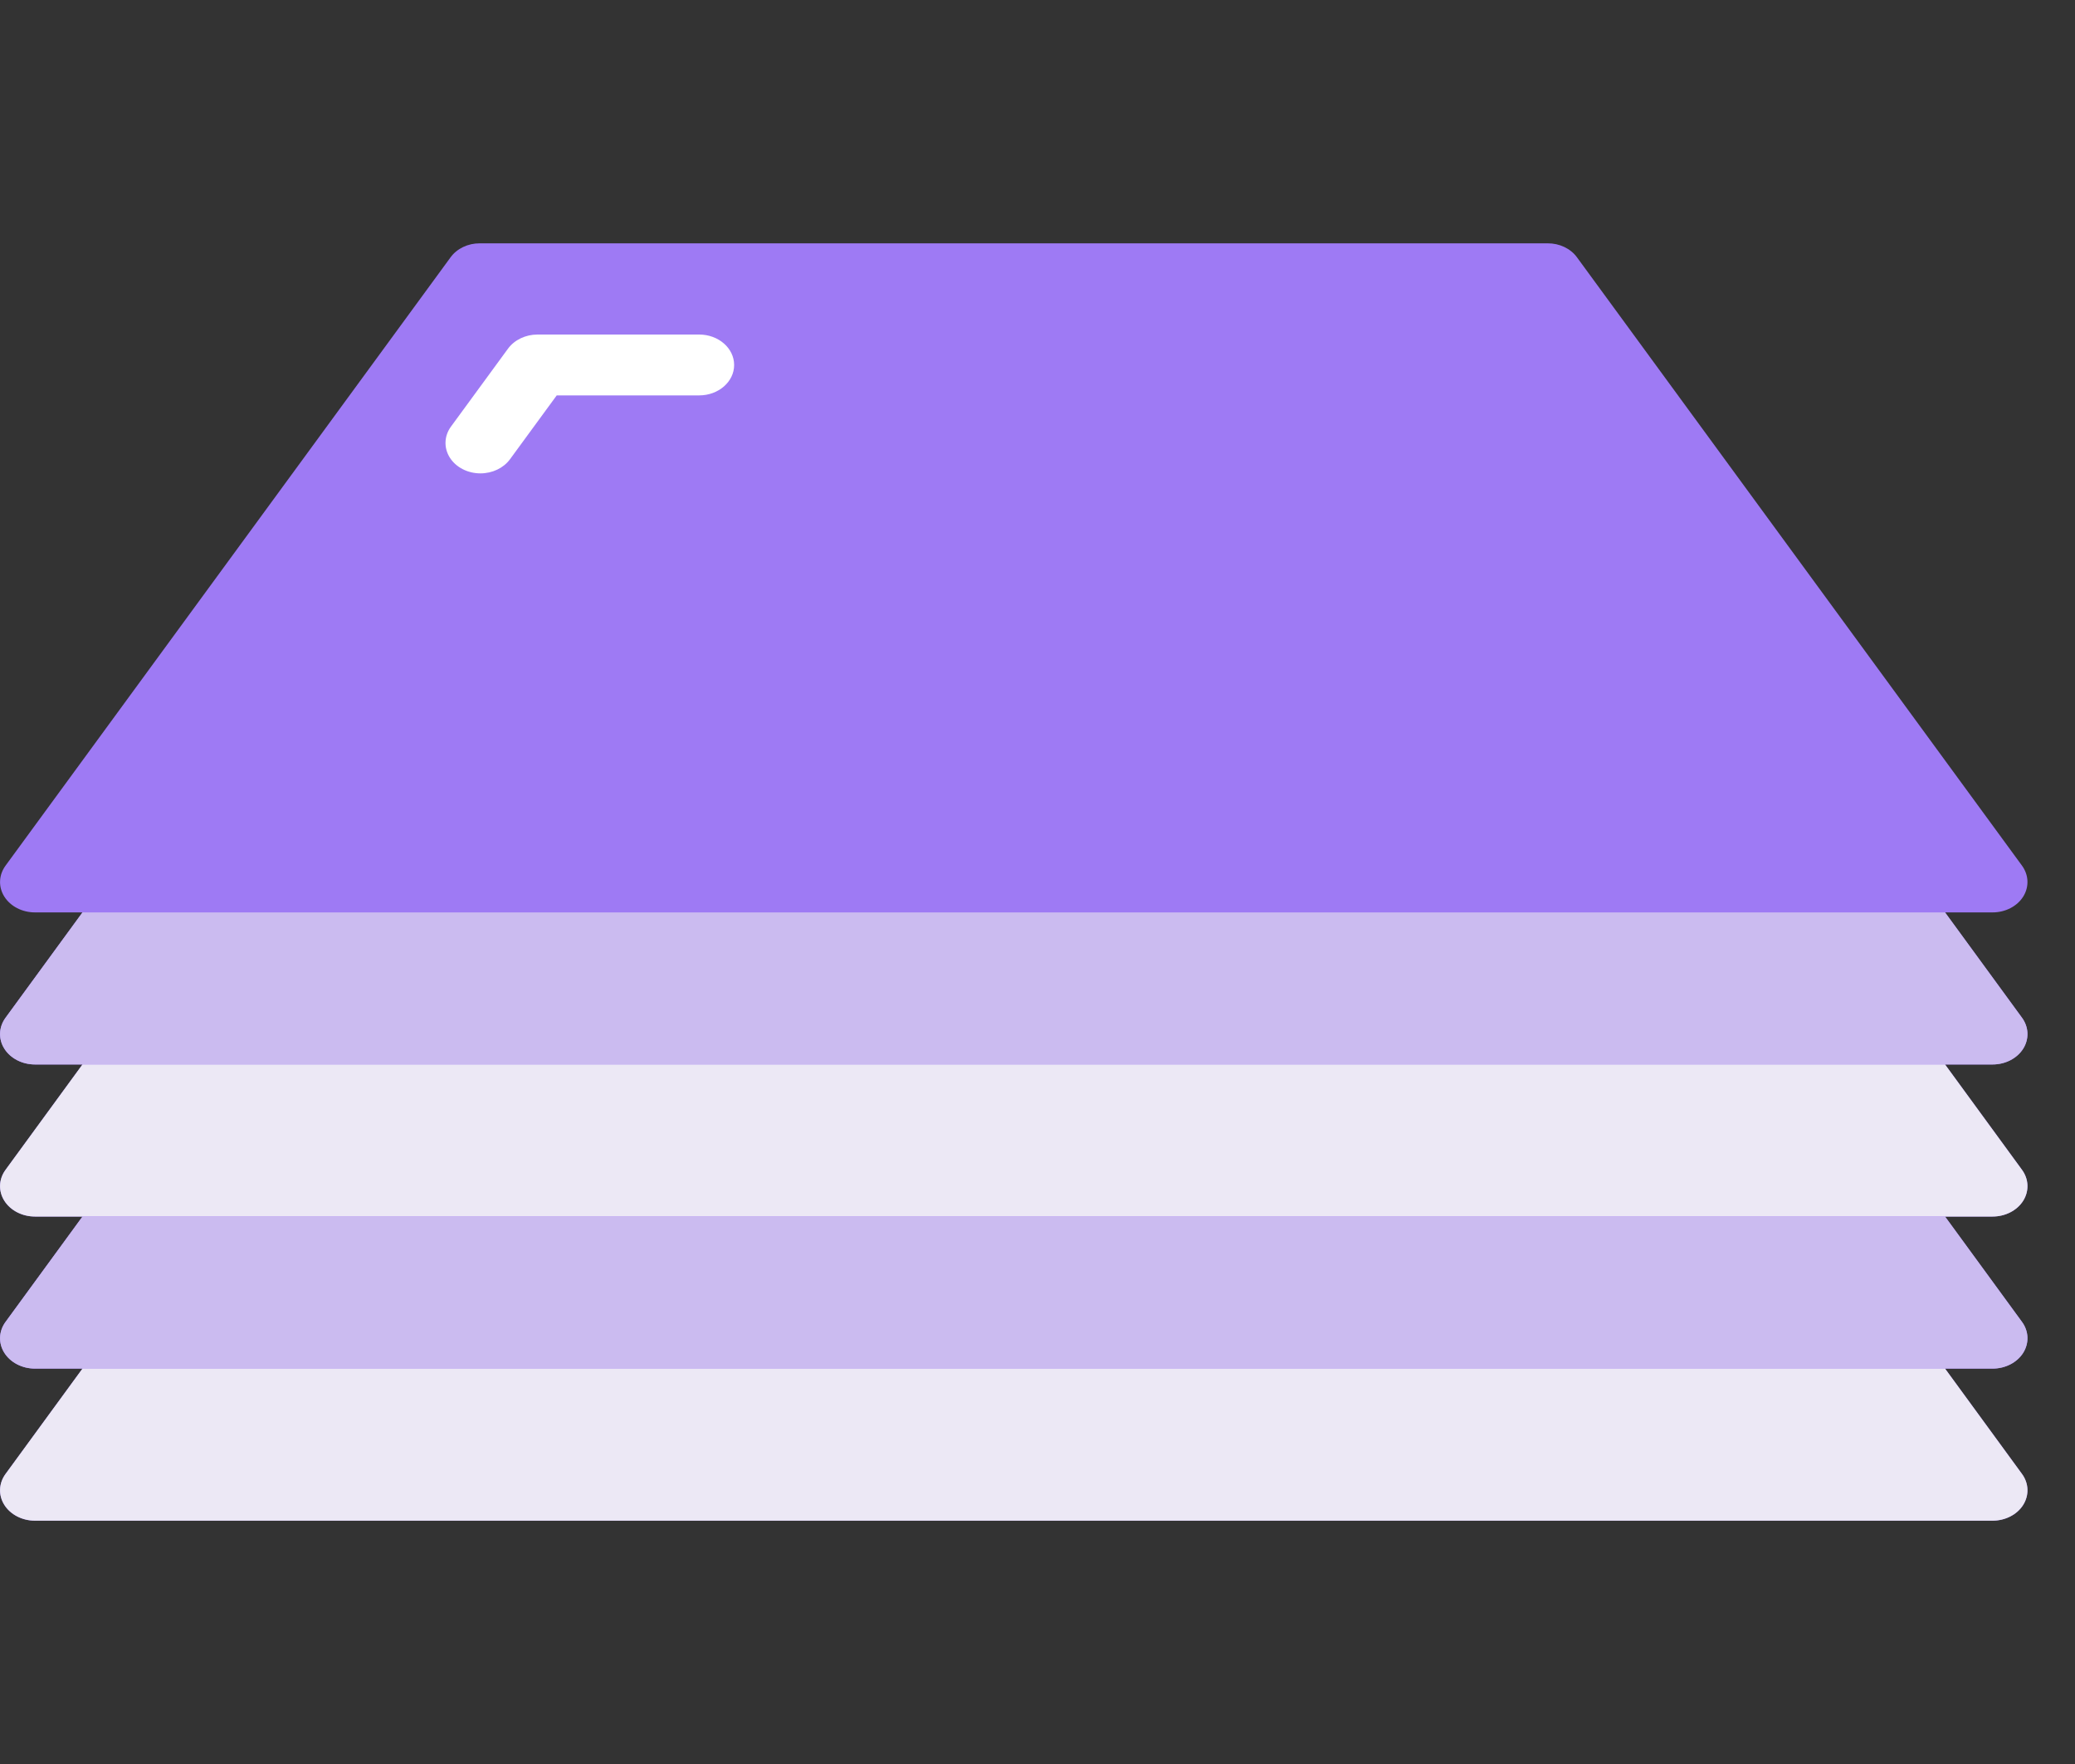<svg width="40" height="34" viewBox="0 0 40 34" fill="none" xmlns="http://www.w3.org/2000/svg">
<rect x="0" y="0" width="40" height="34" fill="#333333" stroke="none"/>
<g clip-path="url(#clip0_302_17319)">
<path fill-rule="evenodd" clip-rule="evenodd" d="M38.977 19.614L37.495 17.586H38.411C38.657 17.586 38.884 17.469 39.002 17.281C39.119 17.093 39.11 16.864 38.977 16.683L30.399 4.959C30.276 4.79 30.062 4.688 29.832 4.69H9.252C9.023 4.688 8.809 4.79 8.686 4.959L0.108 16.683C-0.025 16.864 -0.035 17.093 0.083 17.281C0.201 17.469 0.428 17.586 0.674 17.586H1.59L0.108 19.614C-0.025 19.795 -0.035 20.024 0.083 20.212C0.201 20.4 0.428 20.517 0.674 20.517H1.59L0.108 22.546C-0.025 22.726 -0.035 22.955 0.083 23.143C0.201 23.331 0.428 23.448 0.674 23.448H1.59L0.108 25.477C-0.025 25.657 -0.035 25.886 0.083 26.074C0.201 26.262 0.428 26.379 0.674 26.379H1.59L0.108 28.408C-0.025 28.588 -0.035 28.817 0.083 29.005C0.201 29.193 0.428 29.31 0.674 29.31H38.411C38.657 29.31 38.884 29.193 39.002 29.005C39.119 28.817 39.11 28.588 38.977 28.408L37.495 26.379H38.411C38.657 26.379 38.884 26.262 39.002 26.074C39.119 25.886 39.11 25.657 38.977 25.477L37.495 23.448H38.411C38.657 23.448 38.884 23.331 39.002 23.143C39.119 22.955 39.11 22.726 38.977 22.546L37.495 20.517H38.411C38.657 20.517 38.884 20.4 39.002 20.212C39.119 20.024 39.11 19.795 38.977 19.614Z" fill="#9E7AF4"/>
<path fill-rule="evenodd" clip-rule="evenodd" d="M9.261 9.124C9.015 9.124 8.789 9.007 8.671 8.82C8.553 8.632 8.561 8.404 8.693 8.223L9.793 6.72C9.917 6.551 10.131 6.448 10.362 6.448H13.478C13.85 6.448 14.152 6.711 14.152 7.035C14.152 7.358 13.85 7.621 13.478 7.621H10.732L9.831 8.852C9.707 9.021 9.492 9.124 9.261 9.124Z" fill="white"/>
<path fill-rule="evenodd" clip-rule="evenodd" d="M38.411 20.517H0.674C0.428 20.517 0.201 20.4 0.083 20.212C-0.035 20.024 -0.025 19.795 0.108 19.615L1.59 17.586H37.495L38.977 19.615C39.11 19.795 39.119 20.024 39.002 20.212C38.884 20.4 38.657 20.517 38.411 20.517Z" fill="#CBBBF0"/>
<path fill-rule="evenodd" clip-rule="evenodd" d="M38.411 23.448H0.674C0.428 23.448 0.201 23.331 0.083 23.143C-0.035 22.955 -0.025 22.726 0.108 22.546L1.59 20.517H37.495L38.977 22.546C39.11 22.726 39.119 22.955 39.002 23.143C38.884 23.331 38.657 23.448 38.411 23.448Z" fill="#ECE8F5"/>
<path fill-rule="evenodd" clip-rule="evenodd" d="M38.411 26.379H0.674C0.428 26.379 0.201 26.262 0.083 26.074C-0.035 25.886 -0.025 25.657 0.108 25.477L1.59 23.448H37.495L38.977 25.477C39.11 25.657 39.119 25.886 39.002 26.074C38.884 26.262 38.657 26.379 38.411 26.379Z" fill="#CBBBF0"/>
<path fill-rule="evenodd" clip-rule="evenodd" d="M38.411 29.31H0.674C0.428 29.31 0.201 29.193 0.083 29.005C-0.035 28.817 -0.025 28.588 0.108 28.408L1.59 26.379H37.495L38.977 28.408C39.11 28.588 39.119 28.817 39.002 29.005C38.884 29.193 38.657 29.31 38.411 29.31Z" fill="#ECE8F5"/>
</g>
<defs>
<clipPath id="clip0_302_17319">
<rect width="39.085" height="34" fill="white"/>
</clipPath>
</defs>
</svg>
